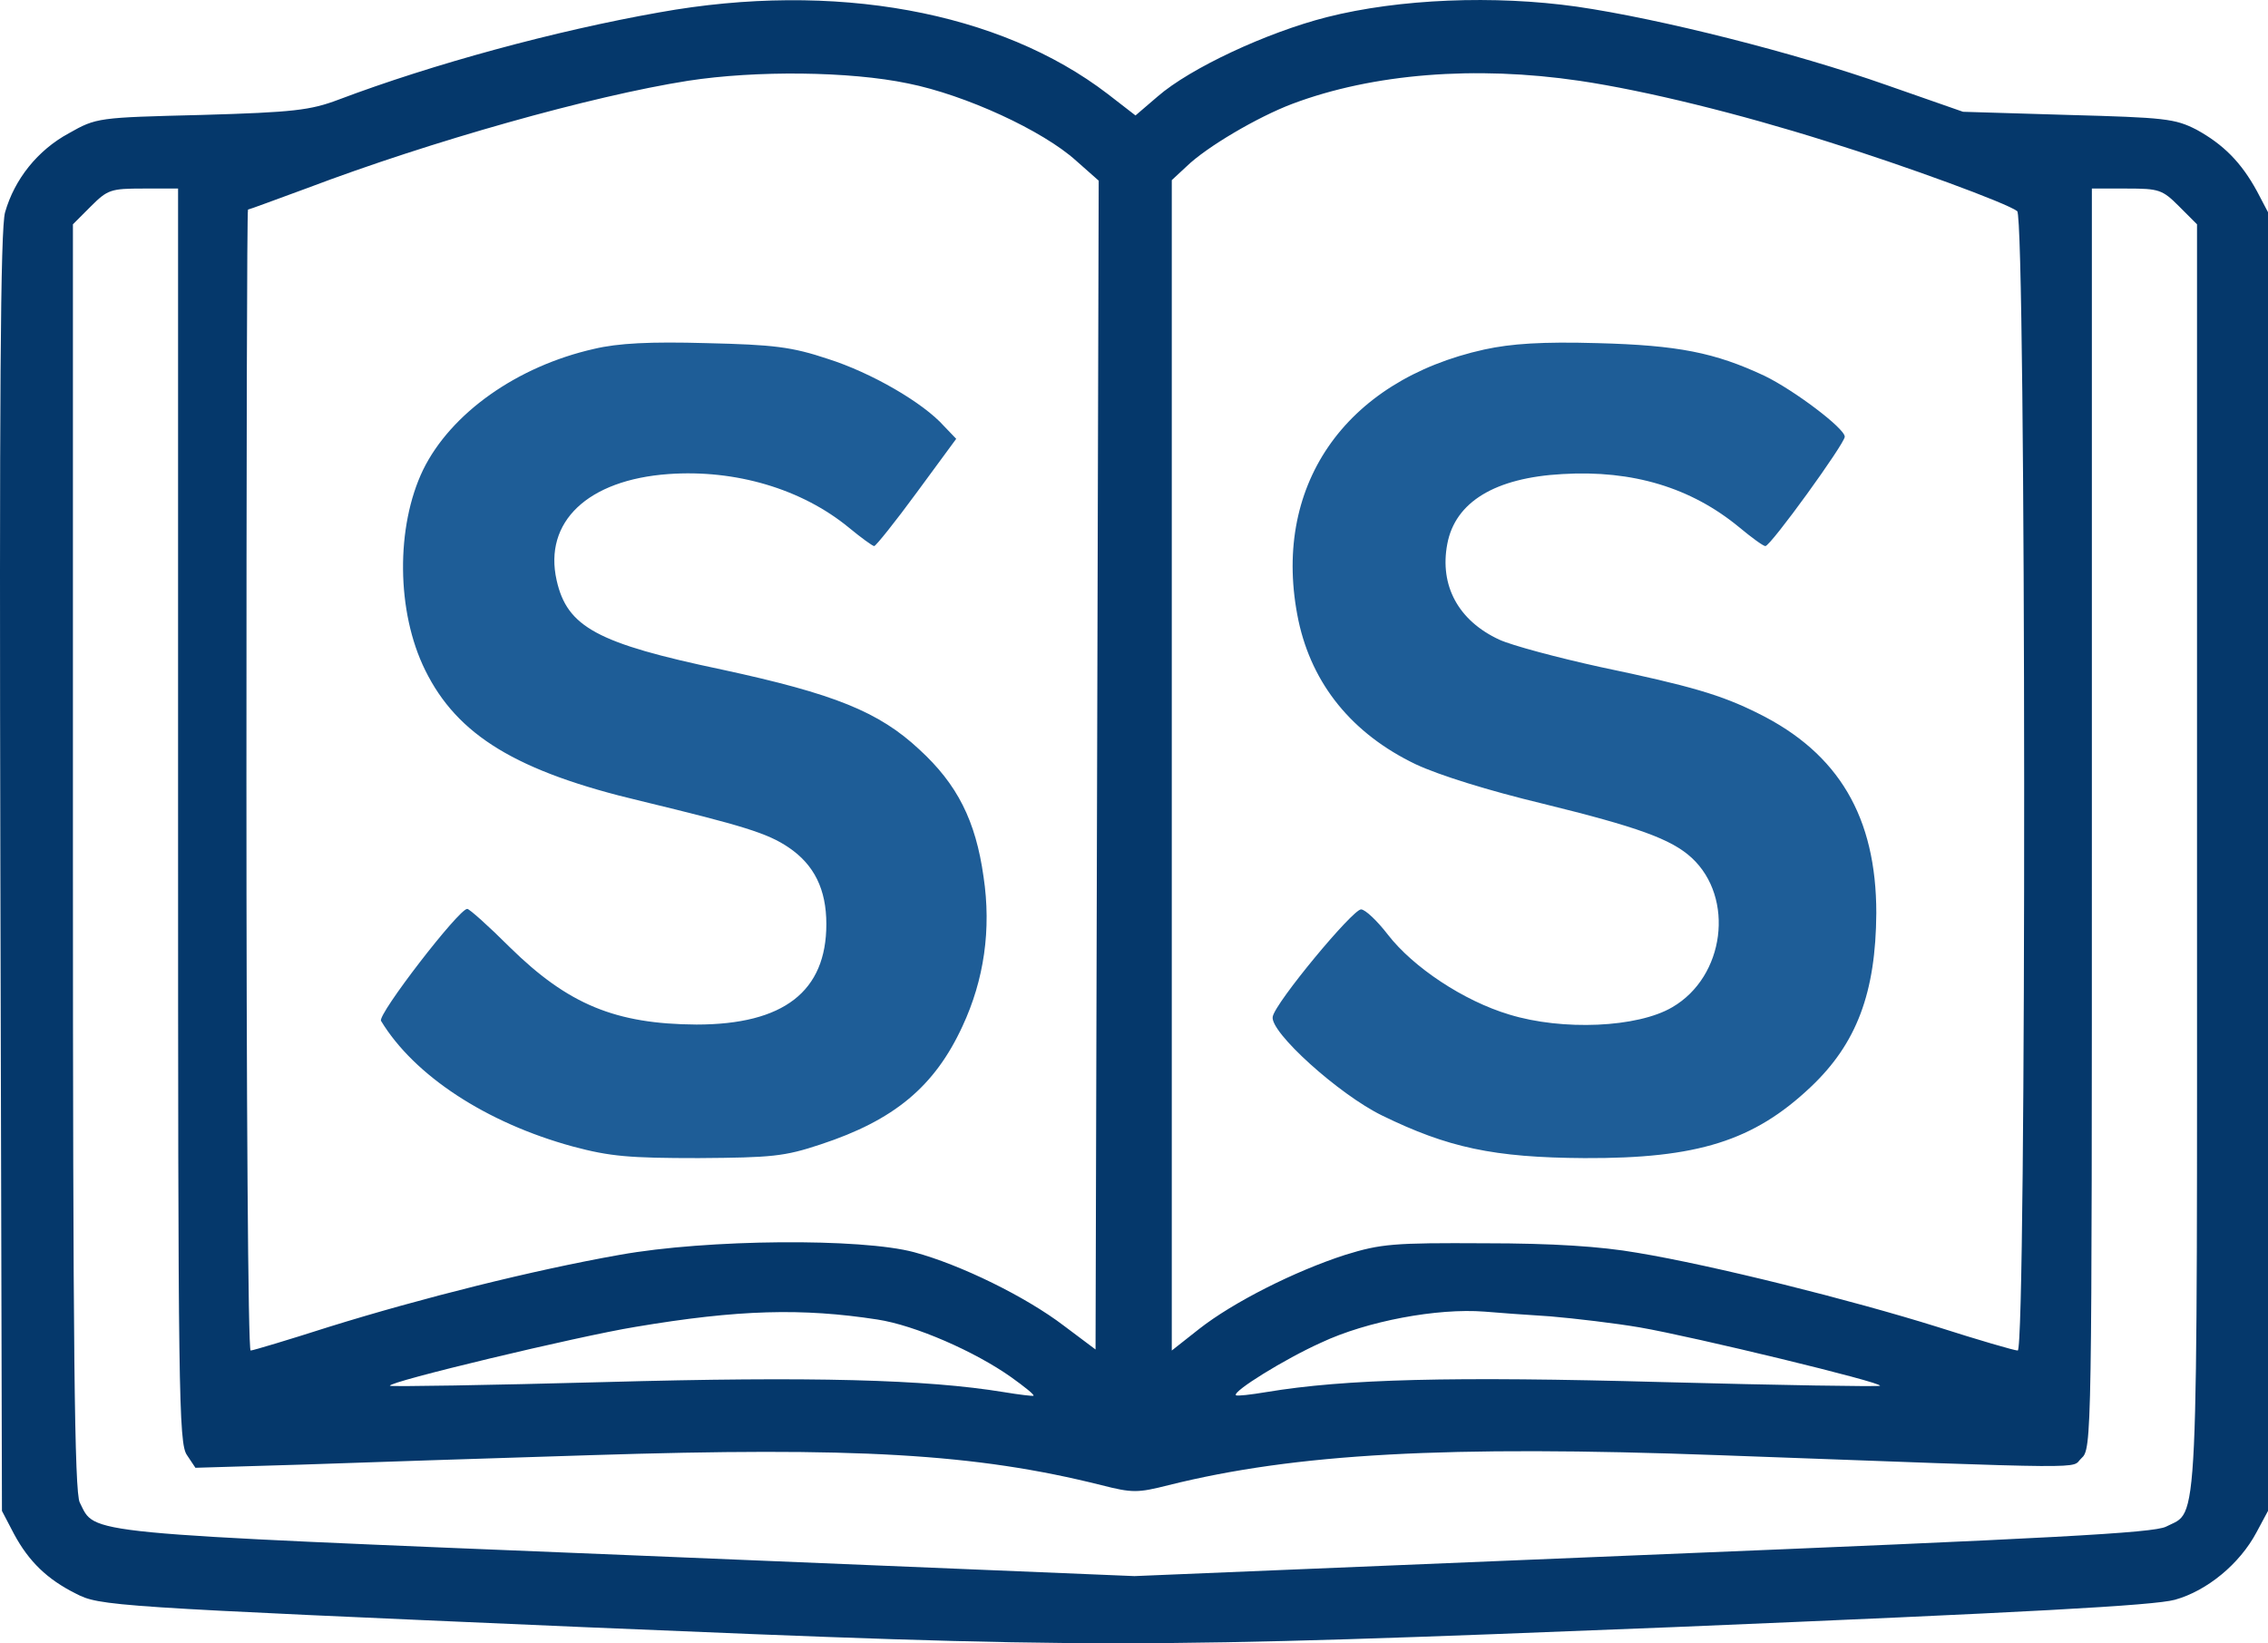 <svg xmlns="http://www.w3.org/2000/svg" version="1.0" viewBox="324.13 383.14 431.37 312.53"><path fill="#05386b" d="M449.5 385.5c-19.8 3.5-43 9.8-61 16.6-5.3 2-8.5 2.4-26 2.9-19.8.5-20 .5-25.3 3.5-5.9 3.2-10.3 8.7-12.1 15-.9 3-1.1 35.7-.9 125.5l.3 121.5 2.3 4.4c2.8 5.2 6.3 8.6 11.7 11.3 4.6 2.4 6.4 2.5 96.5 6.4 97.2 4.1 104.9 4.1 207.5 0 67.3-2.8 91.3-4.1 95.3-5.2 6.1-1.7 12.3-6.8 15.5-12.8l2.2-4.1v-247l-2.1-4c-3-5.5-6.4-8.9-11.5-11.7-4.1-2.1-6-2.3-24.4-2.8l-20-.6-14.6-5.1c-17.3-6.1-43-12.6-58.9-14.9-15.6-2.2-33.7-1.5-47.5 2-11.4 2.9-26 9.7-32.2 15.1l-4.2 3.6-5.3-4.1c-20.5-15.7-52-21.5-85.3-15.5zm47.3 13.5c11 2.2 25.7 9 32 14.7l4.3 3.8-.3 111.2-.3 111.1-6-4.5c-7.2-5.5-19.6-11.6-28.5-14-10-2.7-39.3-2.5-56 .5-16.4 2.9-37.6 8.2-55.3 13.7-7.8 2.5-14.5 4.5-14.9 4.5-.5 0-.8-48.8-.8-108.5s.1-108.5.3-108.5c.2 0 5.3-1.9 11.3-4.1 23.5-8.9 54-17.5 72.4-20.4 13-2 30.8-1.8 41.8.5zm127.7-.5c12.8 1.9 30.5 6.3 47 11.5 15.1 4.7 34.4 11.8 36.3 13.3 1.7 1.3 1.8 216.7.1 216.7-.6 0-7.5-2-15.3-4.5-16.3-5.1-42.6-11.7-57.1-14.1-6.9-1.2-16-1.8-29-1.8-17.3-.1-19.7.1-26.5 2.2-9.6 3.1-21.3 9-27.8 14.1L547 640V417.4l2.8-2.6c3.8-3.7 13.5-9.4 20.1-11.9 15.4-5.8 34.9-7.3 54.6-4.4zM358 538.3c0 109.6.1 119.4 1.7 121.6l1.6 2.4 20.1-.6c11.1-.4 35.9-1.2 55.1-1.8 50.3-1.6 73.2-.3 97.1 5.7 5.9 1.5 6.9 1.5 12.8 0 24.1-6 52.7-7.6 104.6-5.7 73.4 2.7 66.8 2.6 69 .6 2-1.8 2-3 2-121.7V419h6.6c6.2 0 6.8.2 10 3.4l3.4 3.4v120.1c0 132 .4 124.3-5.9 127.6-2.4 1.2-21.3 2.2-99.6 5.4l-96.6 4-96.6-4c-105.3-4.3-100.9-3.9-104-10-1-1.9-1.3-29.1-1.3-122.8V425.8l3.4-3.4c3.2-3.2 3.8-3.4 10-3.4h6.6v119.3zm133 95.8c7.2 1.1 18.6 6.1 25.5 11 2.5 1.8 4.4 3.3 4.2 3.5-.1.1-2.7-.2-5.7-.7-14.7-2.4-36.3-3-75.9-1.9-22.2.6-40.5.9-40.8.7-.6-.7 35.7-9.4 46.7-11.2 19.6-3.3 31.7-3.6 46-1.4zm128-.6c4.7.4 12.3 1.3 17 2.1 10.4 1.8 46.3 10.5 45.7 11.1-.3.2-18.9-.1-41.4-.7-40-1.1-60.3-.6-75.3 1.9-3 .5-5.6.8-5.8.6-.7-.7 9.3-6.9 16.2-10 8.7-4.1 22.1-6.6 31.1-5.9 2.2.2 7.8.6 12.5.9z"/><path fill="#1E5D97" d="M437.1 449.5c-14.6 3.3-27.2 12.2-32.5 23-5.2 10.8-5.1 27 .4 38.1 6.1 12.4 17.4 19.3 41.1 24.9 19.4 4.7 24 6.1 28 8.8 4.9 3.3 7.2 8 7.2 14.6 0 12.8-8.1 19.1-24.7 19.1-15.4-.1-24.4-3.8-35.5-14.7-4-4-7.7-7.3-8.1-7.3-1.6 0-17.1 20.1-16.4 21.3 6.3 10.4 20 19.4 36.5 23.9 7.1 1.9 10.8 2.2 23.9 2.2 13.9-.1 16.3-.3 23.2-2.6 14-4.6 21.7-11 27-22.5 4.1-8.8 5.5-18.4 4-28.4-1.5-10.7-5-17.6-12.2-24.2-7.7-7.2-16.2-10.6-37.5-15.2-23.8-5-29.5-8.1-31.5-17-2.5-11.1 5.9-19.1 21.3-20.2 12.7-.9 25.3 2.8 34.3 10.2 2.3 1.9 4.5 3.5 4.8 3.5.3 0 4-4.6 8.1-10.2l7.5-10.2-2.3-2.4c-4-4.5-13.9-10.2-22.1-12.8-6.9-2.3-10.3-2.7-23.1-3-10.7-.3-16.8 0-21.4 1.1zM606.5 449.6c-26.8 5.9-40.7 26.3-35.4 51.6 2.6 12.1 10.2 21.5 22.3 27.3 4.5 2.1 13.8 5 24.2 7.5 17.9 4.4 24.4 6.7 28.3 10.3 8.2 7.6 6.3 22.6-3.7 28.4-6.6 3.9-20.9 4.5-31 1.4-8.7-2.6-18.3-9-23.1-15.2-2-2.6-4.3-4.8-5.1-4.8-1.6 0-16.3 17.7-16.8 20.4-.6 2.9 12.6 14.8 20.8 18.8 12.5 6.1 21.2 8 38.5 8.1 21.5.1 32.2-3.3 43-13.5 8.8-8.3 12.4-18 12.5-33.1 0-18.2-7.1-30.4-22.5-38-7-3.5-12.8-5.2-30-8.8-8.2-1.8-16.8-4.1-19.2-5.2-7.8-3.6-11.4-10.3-9.9-18.2 1.5-8 9.1-12.6 21.9-13.3 13.4-.8 24.5 2.6 33.6 10.1 2.4 2 4.6 3.6 5 3.6 1 0 15.1-19.5 15.1-20.8 0-1.6-9.7-8.9-15.3-11.6-9.4-4.4-16.4-5.8-31.7-6.2-10.6-.3-16.4.1-21.5 1.2z"/></svg>